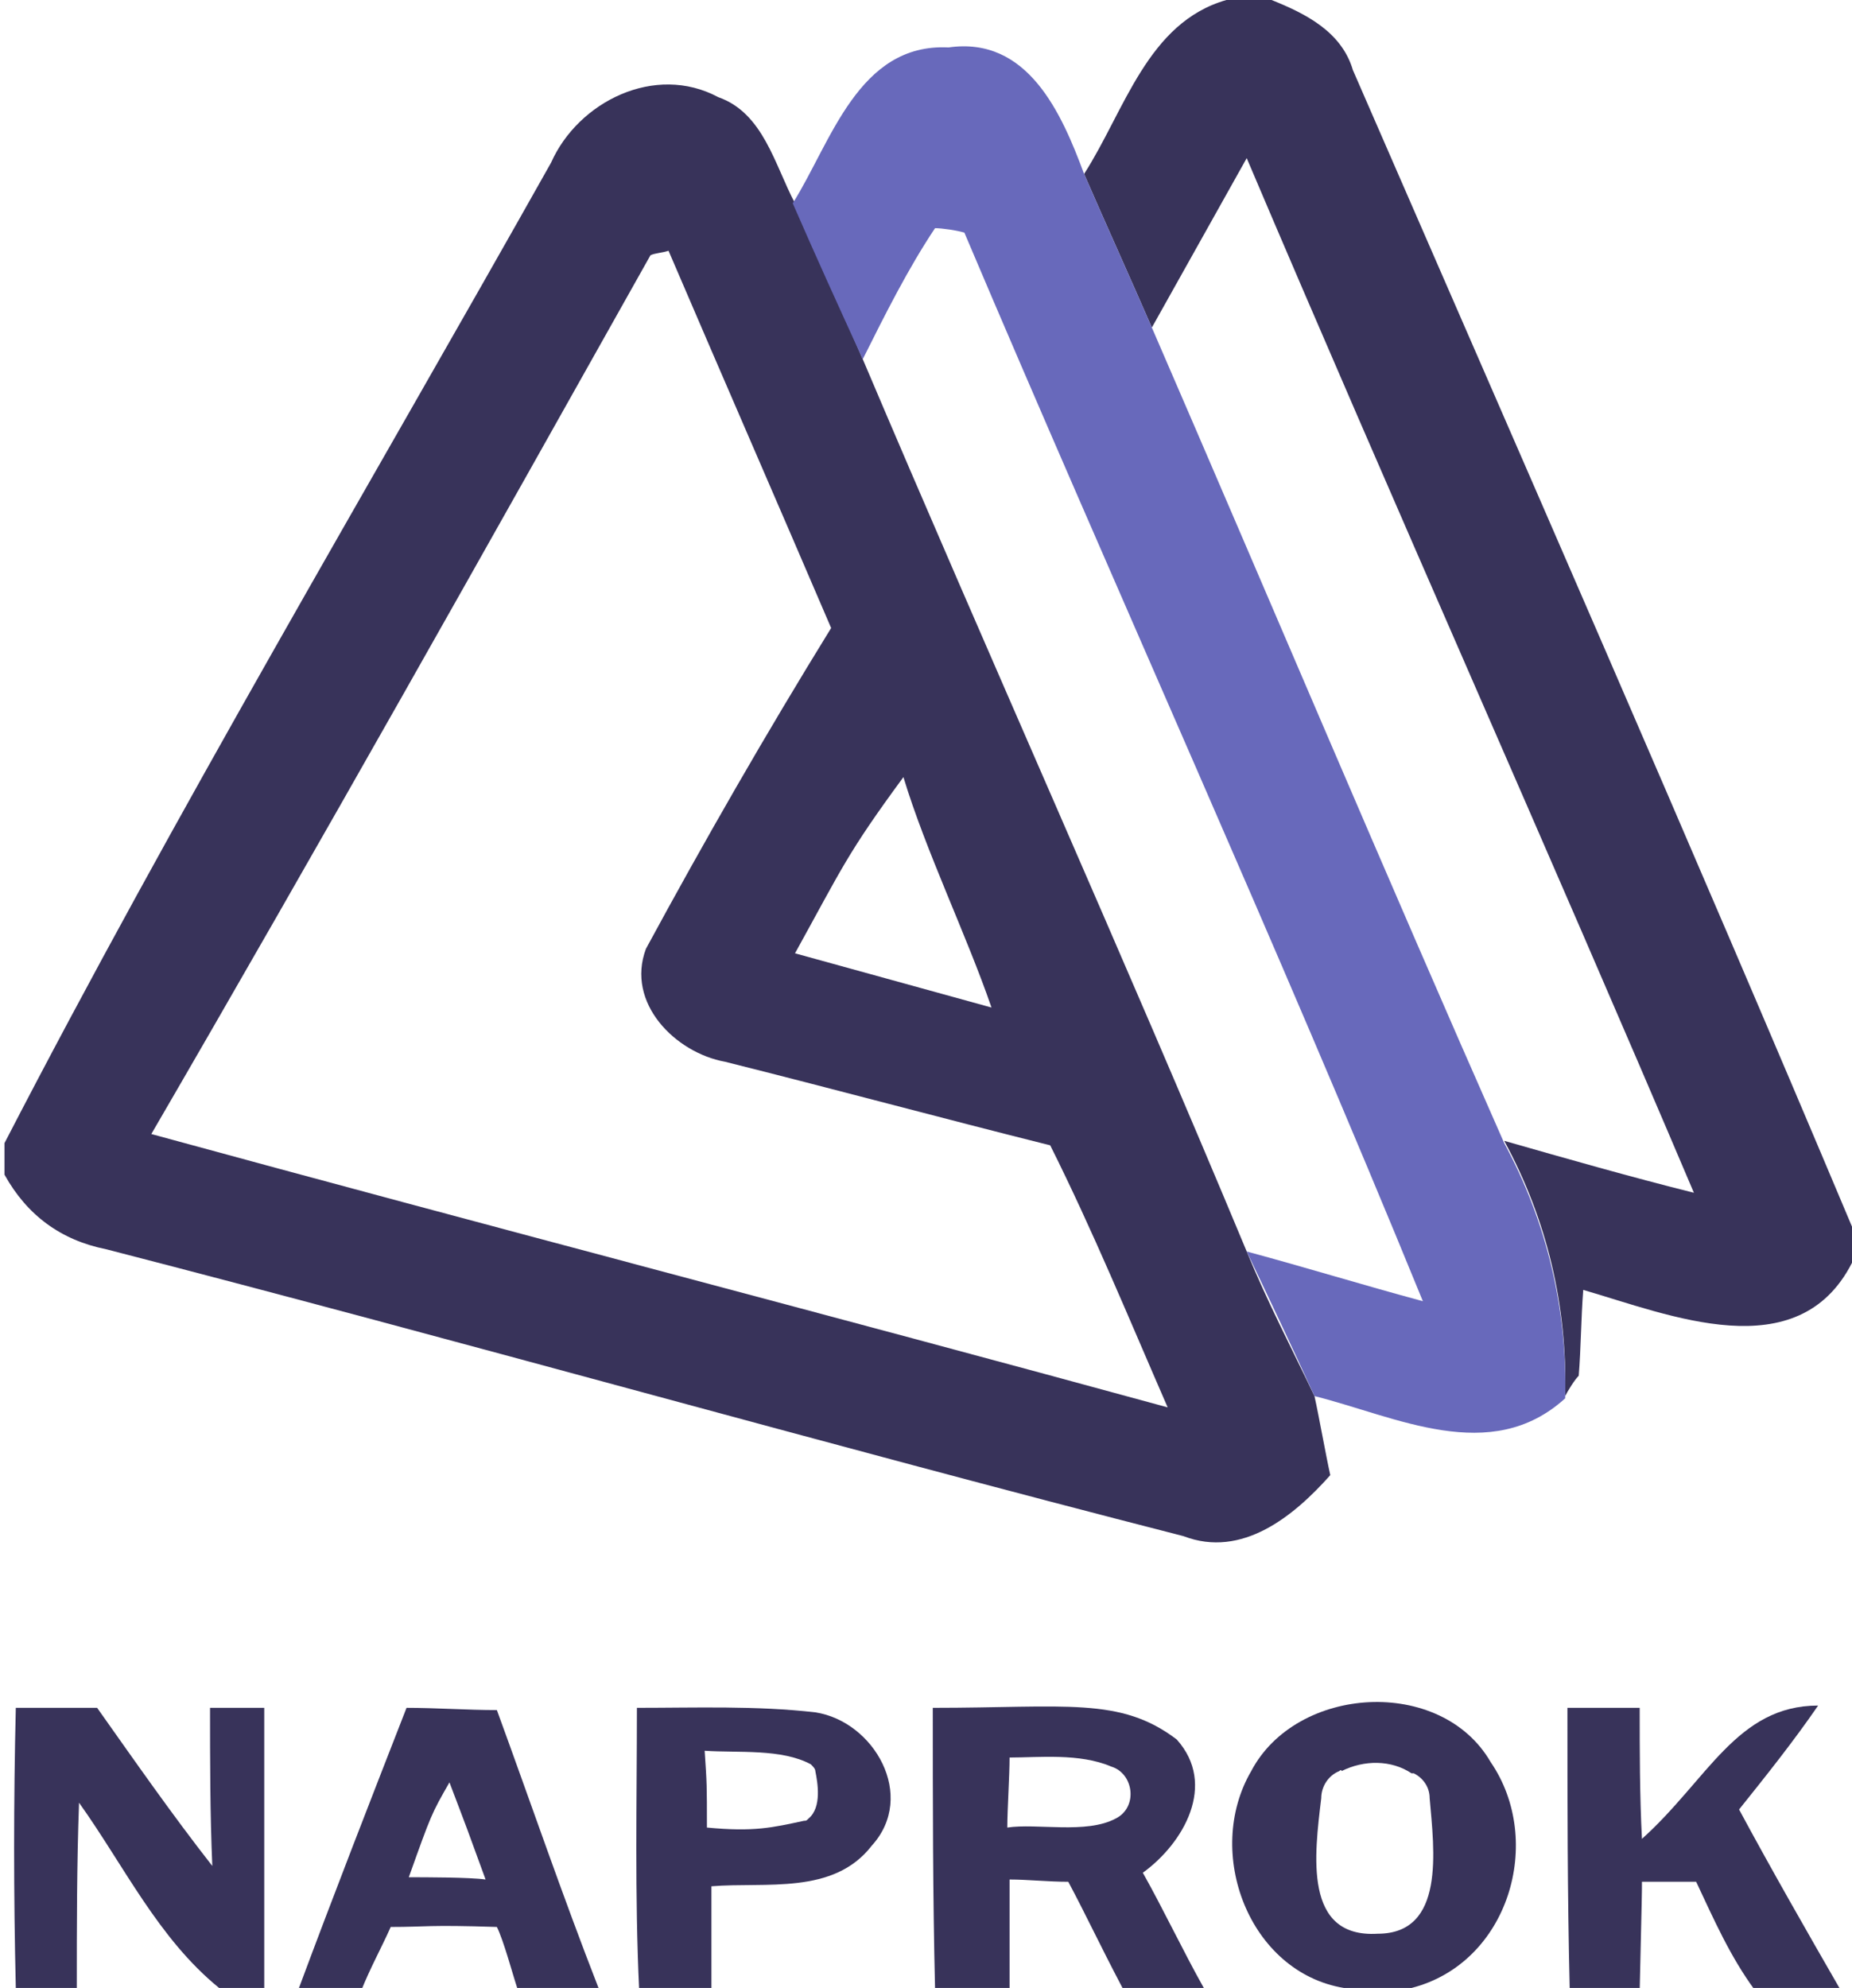 <?xml version="1.0" encoding="utf-8"?>
<!-- Generator: Adobe Illustrator 19.0.1, SVG Export Plug-In . SVG Version: 6.00 Build 0)  -->
<svg version="1.1" id="Слой_1" xmlns="http://www.w3.org/2000/svg" xmlns:xlink="http://www.w3.org/1999/xlink" x="0px" y="0px"
	 viewBox="-389 114 82 88" style="enable-background:new -389 114 82 88;" xml:space="preserve">
<style type="text/css">
	.st0{fill:#38335A;}
	.st1{fill:#6869BB;}
</style>
<g id="_x23_38335aff">
	<path class="st0" d="M-334.7,114h2c1.5,0.6,3.1,1.4,3.6,3.1c7.4,17,14.9,34.1,22.1,51.2v1.6c-2.4,4.7-8.1,2.3-11.9,1.2
		c-0.1,1.3-0.1,2.6-0.2,3.8c-0.2,0.2-0.5,0.7-0.6,0.9c0.1-4-0.8-7.8-2.7-11.3c2.8,0.8,5.6,1.6,8.4,2.3
		c-6.5-15.3-13.3-30.5-19.8-45.8c-1.4,2.5-2.8,5-4.2,7.5c-1-2.3-2-4.5-3-6.8C-339.2,118.9-338.2,115-334.7,114z"/>
	<path class="st0" d="M-364.6,121.2c1.2-2.7,4.6-4.4,7.4-2.9c2,0.7,2.5,3,3.4,4.7c1,2.3,2,4.6,3,6.9c5.6,13.2,11.5,26.3,17,39.5
		c0.9,2.2,2,4.3,3,6.4c0.2,0.9,0.5,2.6,0.7,3.5c-1.6,1.8-3.9,3.7-6.5,2.7c-16-4.1-31.8-8.6-47.7-12.7c-2-0.4-3.5-1.5-4.5-3.3v-1.4
		C-381.2,149.9-372.7,135.6-364.6,121.2 M-360.2,125.3c-7.3,13-14.6,26-22.1,38.9c15,4.1,30,8,45,12.1c-1.7-3.9-3.3-7.8-5.2-11.6
		c-4.8-1.2-9.6-2.5-14.4-3.7c-2.2-0.4-4.4-2.6-3.5-5c2.6-4.8,5.3-9.5,8.2-14.2c-2.4-5.6-4.8-11.1-7.2-16.7
		C-359.7,125.2-360,125.2-360.2,125.3 M-353.8,156.2c2.9,0.8,5.8,1.6,8.7,2.4c-1.1-3.2-2.9-6.9-3.9-10.2
		C-351.5,151.8-351.7,152.4-353.8,156.2z"/>
	<path class="st0" d="M-379.7,189.6c0.6,0,1.8,0,2.4,0c0,4.1,0,8.3,0,12.4h-2c-2.7-2.2-4.2-5.4-6.2-8.2c-0.1,2.7-0.1,5.5-0.1,8.2
		h-2.7c-0.1-4.1-0.1-8.3,0-12.4c0.9,0,2.7,0,3.6,0c1.7,2.4,3.3,4.7,5.1,7C-379.7,194.3-379.7,191.9-379.7,189.6z"/>
	<path class="st0" d="M-371,189.6c1.3,0,2.7,0.1,4,0.1c1.5,4.1,2.9,8.2,4.5,12.3h-3.6c-0.2-0.6-0.6-2.1-0.9-2.7
		c-3.1-0.1-3.1,0-4.7,0c-0.4,0.9-0.9,1.8-1.3,2.8h-2.8C-374.2,197.8-372.6,193.7-371,189.6 M-370.9,197.1c0.7,0,2.7,0,3.4,0.1
		c-0.8-2.2-0.8-2.2-1.6-4.3C-369.9,194.3-369.9,194.3-370.9,197.1z"/>
	<path class="st0" d="M-360.8,189.6c2.6,0,5.3-0.1,7.9,0.2c2.6,0.4,4.5,3.7,2.5,5.9c-1.7,2.2-4.7,1.6-7.1,1.8c0,1.5,0,3,0,4.6h-3.2
		C-360.9,197.9-360.8,193.7-360.8,189.6 M-357.7,194.9c2.1,0.2,2.9,0,4.3-0.3c0.1,0,0.1,0,0.2-0.1c0.6-0.5,0.4-1.6,0.3-2.1
		c0-0.1-0.1-0.2-0.2-0.3c-1.3-0.7-3.2-0.5-4.7-0.6C-357.7,193-357.7,193-357.7,194.9z"/>
	<path class="st0" d="M-347.6,202c-0.1-4.1-0.1-8.3-0.1-12.4c5.9,0,8.3-0.5,10.8,1.4c1.8,2,0.3,4.6-1.5,5.9c0.9,1.6,1.8,3.5,2.7,5.1
		c-0.9,0-2.7,0-3.6,0c-1.1-2.1-1.6-3.2-2.4-4.7c-0.9,0-1.8-0.1-2.6-0.1c0,1.6,0,3.2,0,4.8H-347.6 M-344.3,191.8
		c0,0.8-0.1,2.3-0.1,3.1c1.3-0.2,3.5,0.3,4.8-0.4c1-0.5,0.8-2-0.2-2.3C-341.2,191.6-343,191.8-344.3,191.8z"/>
	<path class="st0" d="M-333.6,192.4c2-3.8,8.4-4.2,10.6-0.4c2.4,3.5,0.8,8.9-3.5,10h-3C-333.7,201.3-335.7,196-333.6,192.4
		 M-329.7,192.4c-0.5,0.2-0.8,0.7-0.8,1.2c-0.3,2.5-0.8,6.2,2.5,6c3,0,2.5-3.7,2.3-6c0-0.5-0.3-0.9-0.7-1.1c0,0,0,0-0.1,0
		c-0.9-0.6-2.1-0.6-3.1-0.1C-329.6,192.3-329.7,192.4-329.7,192.4z"/>
	<path class="st0" d="M-319.5,202c-0.1-4.1-0.1-8.3-0.1-12.4c2.4,0,2.4,0,3.2,0c0,1.9,0,3.9,0.1,5.8c2.9-2.6,4.2-5.9,7.8-5.9
		c-1.1,1.6-2.3,3.1-3.5,4.6c1.4,2.6,3,5.4,4.5,8h-3.8c-1.1-1.5-1.8-3.1-2.6-4.8c-2.4,0,0,0-2.4,0c0,0.5,0,0.5-0.1,4.8H-319.5z"/>
</g>
<g id="_x23_6869bbff">
	<path class="st1" d="M-353.9,123c1.7-2.7,2.9-7.1,6.9-6.9c3.5-0.5,5,2.9,6,5.6c1,2.3,2,4.5,3,6.8c5.2,12,10.3,24.1,15.6,36.1
		c1.9,3.5,2.8,7.4,2.7,11.3c-3.3,3-7.5,0.8-11.1-0.1c-1-2.2-2-4.3-3-6.4c2.6,0.7,5.2,1.5,7.8,2.2c-6.5-15.9-13.6-31.5-20.3-47.3
		c-0.3-0.1-1-0.2-1.3-0.2c-1.2,1.8-2.2,3.8-3.2,5.8C-351.9,127.5-352.9,125.3-353.9,123z"/>
</g>
</svg>
